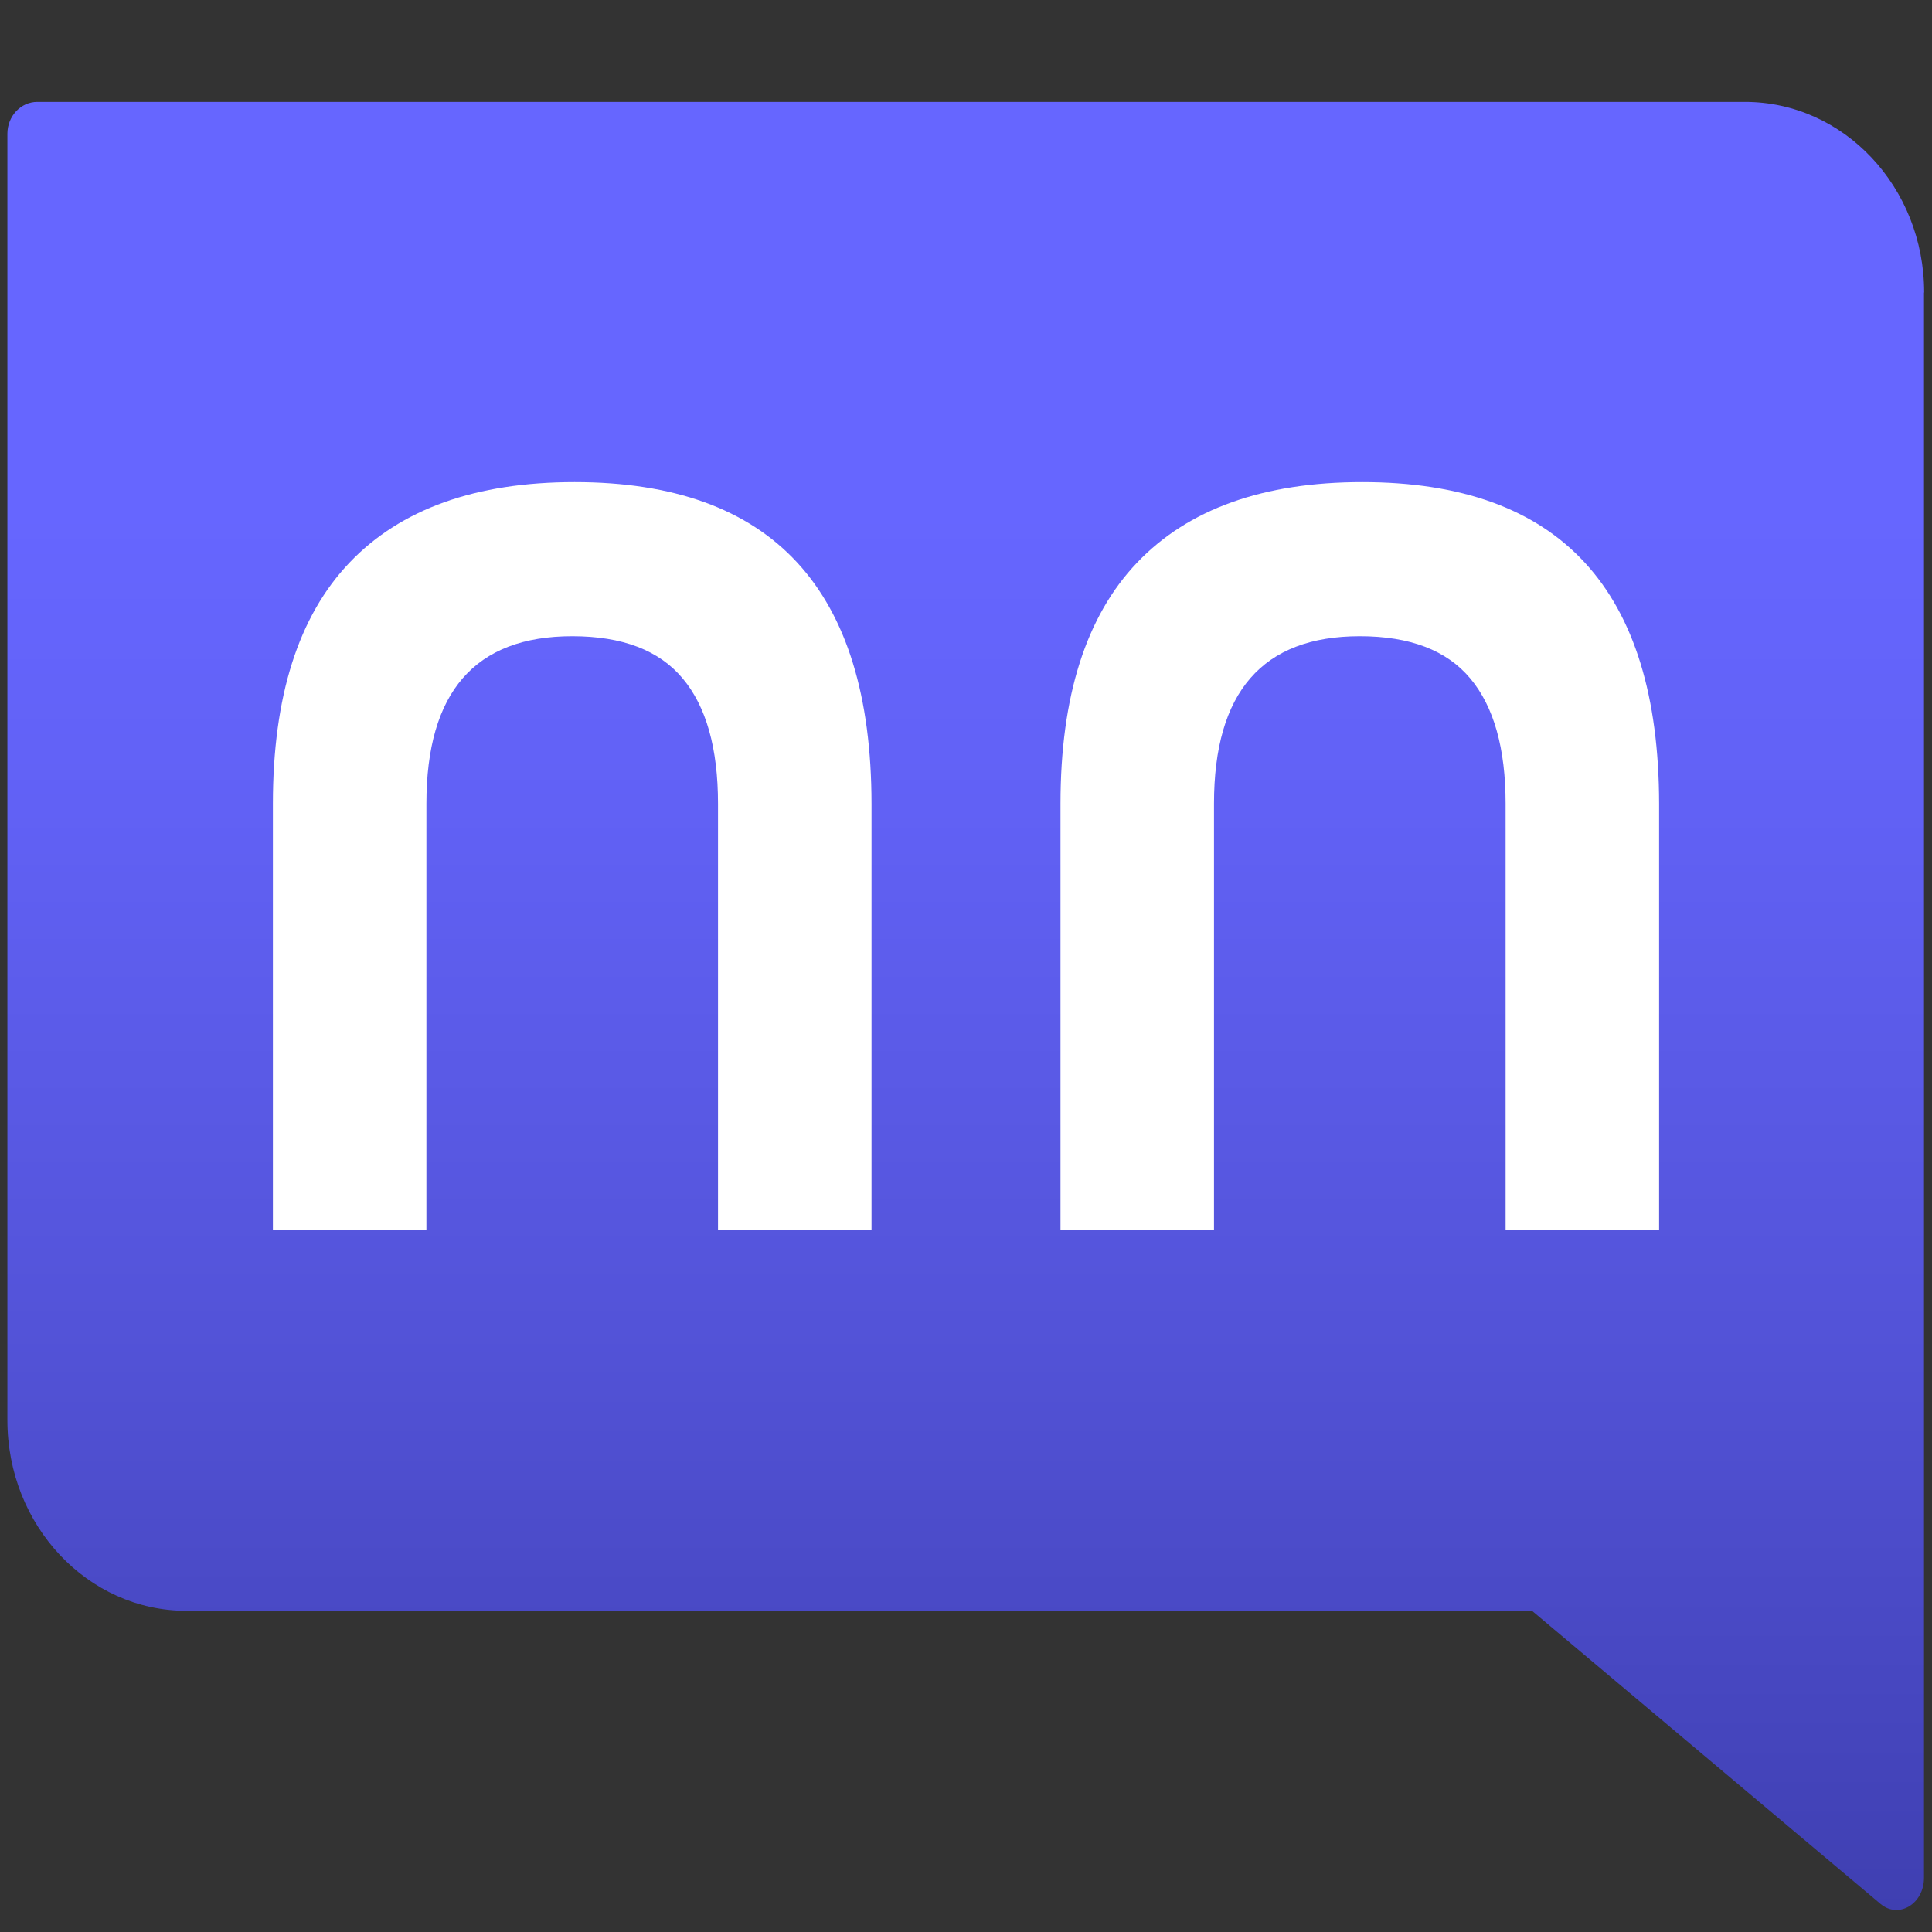 <?xml version="1.0" encoding="utf-8"?>
<!-- Generator: Adobe Illustrator 26.0.3, SVG Export Plug-In . SVG Version: 6.00 Build 0)  -->
<svg version="1.1" id="Слой_1" xmlns="http://www.w3.org/2000/svg" xmlns:xlink="http://www.w3.org/1999/xlink" x="0px" y="0px"
	 viewBox="0 0 128 128" style="enable-background:new 0 0 128 128;" xml:space="preserve">
<rect x="0" y="0" width="128" height="128" fill="#333333" stroke="none"/>
<style type="text/css">
	.st0{fill:url(#SVGID_1_);}
	.st1{fill:#FFFFFF;}
</style>
<linearGradient id="SVGID_1_" gradientUnits="userSpaceOnUse" x1="63.989" y1="148.611" x2="63.989" y2="-7.091">
	<stop  offset="0" style="stop-color:#333399"/>
	<stop  offset="0.103" style="stop-color:#3C3CAB"/>
	<stop  offset="0.389" style="stop-color:#5353D8"/>
	<stop  offset="0.61" style="stop-color:#6161F5"/>
	<stop  offset="0.738" style="stop-color:#6666FF"/>
</linearGradient>
<path class="st0" d="M127.48,19.38c0-6.98-5.32-12.63-11.87-12.63H2.47c-1.09,0-1.98,0.94-1.98,2.11v85.23
	c0,6.98,5.32,12.63,11.87,12.63h89.14l23.09,19.42c1.2,1.01,2.88,0,2.88-1.73l0-34.26c0,0,0,0,0-0.01V19.38z"/>
<g>
	<path class="st1" d="M38.07,31.94c-6.55,0-11.52,1.78-14.91,5.33s-5.08,8.88-5.08,15.98v28.26h10.17V53.25
		c0-7.4,3.22-11.1,9.66-11.1c3.32,0,5.76,0.93,7.32,2.8c1.56,1.86,2.34,4.63,2.34,8.3v28.26h10.17V53.25
		C57.73,39.04,51.17,31.94,38.07,31.94z"/>
</g>
<g>
	<path class="st1" d="M90.25,31.94c-6.55,0-11.52,1.78-14.91,5.33c-3.39,3.55-5.08,8.88-5.08,15.98v28.26h10.17V53.25
		c0-7.4,3.22-11.1,9.66-11.1c3.32,0,5.76,0.93,7.32,2.8c1.56,1.86,2.34,4.63,2.34,8.3v28.26h10.17V53.25
		C109.9,39.04,103.35,31.94,90.25,31.94z"/>
</g>
</svg>
